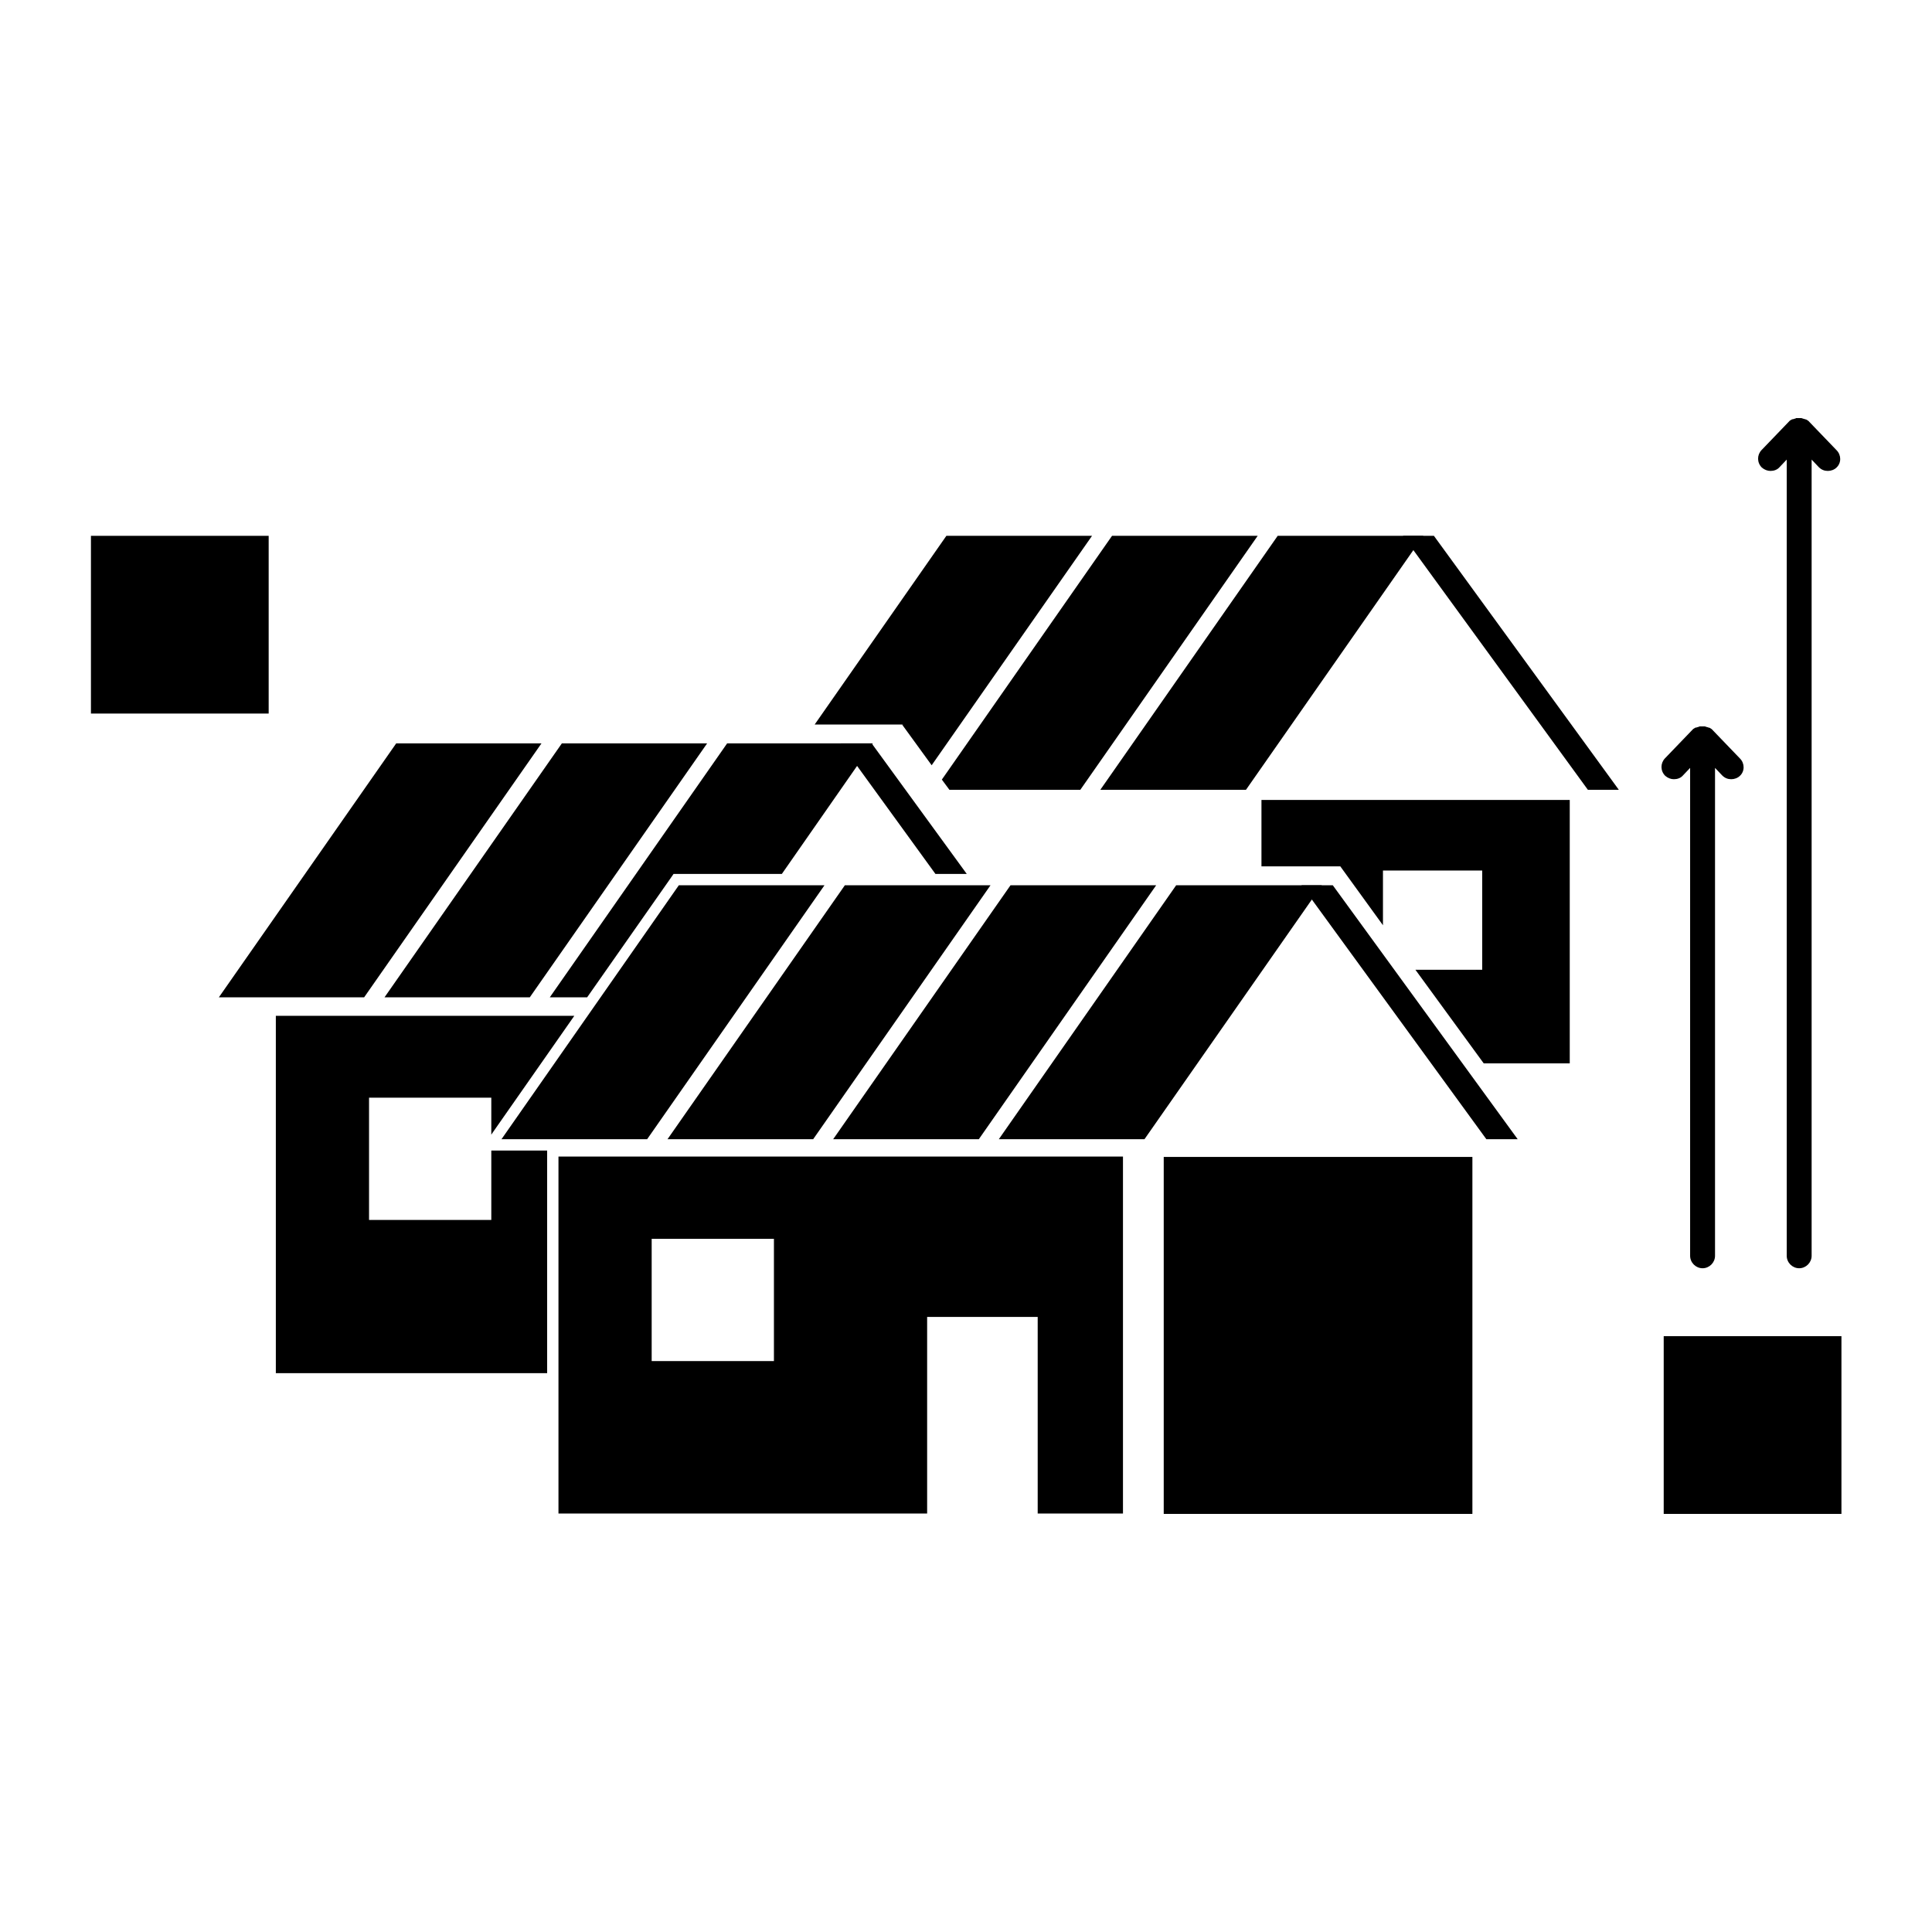 <?xml version="1.0" encoding="utf-8"?>
<!-- Generator: Adobe Illustrator 24.0.2, SVG Export Plug-In . SVG Version: 6.00 Build 0)  -->
<svg version="1.1" id="Layer_1" xmlns="http://www.w3.org/2000/svg" xmlns:xlink="http://www.w3.org/1999/xlink" x="0px" y="0px"
	 viewBox="0 0 512 512" style="enable-background:new 0 0 512 512;" xml:space="preserve">
<g id="Layer_1_1_">
</g>
<g>
	<g>
		<rect x="308.4" y="306.6" width="81.8" height="94.6"/>
		<path d="M148,306.5v94.6h97.7v-52.1H275v52.1h22.6v-94.6H148z M205.1,360.7h-32.4v-32.4h32.4V360.7z"/>
		<polygon points="215.5,301.9 176.9,301.9 223.9,234.6 262.5,234.6 		"/>
		<polygon points="171.5,301.9 132.9,301.9 179.9,234.6 218.5,234.6 		"/>
		<polygon points="259.4,301.9 220.8,301.9 267.8,234.6 306.4,234.6 		"/>
		<polygon points="96.5,264.3 58,264.3 105,197 143.5,197 		"/>
		<polygon points="140.4,264.3 101.9,264.3 148.9,197 187.4,197 		"/>
		<polygon points="303.3,301.9 264.7,301.9 311.7,234.6 350.3,234.6 		"/>
		<polygon points="402.2,301.9 393.9,301.9 344.9,234.6 353.2,234.6 		"/>
		<polygon points="330.2,209.3 291.6,209.3 338.6,142 377.2,142 		"/>
		<polygon points="429,209.3 420.8,209.3 371.8,142 380,142 		"/>
		<polygon points="256.2,231.6 247.9,231.6 222.8,197 231,197 		"/>
		<g>
			<polygon points="177.6,232.9 178.5,231.6 180.1,231.6 207.2,231.6 231.3,197 192.7,197 145.7,264.3 155.6,264.3 			"/>
		</g>
		<g>
			<g>
				<polygon points="145,304.9 133.1,304.9 130.2,304.9 130.2,323.3 97.8,323.3 97.8,290.9 130.2,290.9 130.2,300.7 130.6,300.1 
					152.2,269.2 73.1,269.2 73.1,363.9 145,363.9 145,308.5 145,306.4 145,305.5 				"/>
			</g>
		</g>
		<g>
			<polygon points="239,192 239.3,192 239.2,192.2 246.9,202.8 289.4,142 250.8,142 215.9,192 230.8,192 			"/>
			<polygon points="333.3,142 294.7,142 249.6,206.6 251.6,209.3 286.3,209.3 			"/>
			<polygon points="239,192 239.2,192.2 239.3,192 			"/>
		</g>
		<polygon points="334.3,212 334.3,229.6 346.9,229.6 352.3,229.6 355.2,229.6 366.5,245.2 366.5,230.7 392.8,230.7 392.8,257 
			375.1,257 393.2,281.8 416,281.8 416,212 		"/>
	</g>
	<rect x="440.9" y="354.1" width="47.1" height="47.1"/>
	<rect x="24.1" y="142" width="47.1" height="47.1"/>
	<path d="M461.1,205.6c-0.6,0.6-1.5,0.9-2.3,0.9c-0.9,0-1.7-0.3-2.4-1l-1.9-2v129.3c0,1.8-1.5,3.3-3.3,3.3s-3.3-1.5-3.3-3.3V203.5
		l-1.9,2c-0.6,0.7-1.5,1-2.4,1c-0.8,0-1.6-0.3-2.3-0.9c-1.3-1.3-1.3-3.3-0.1-4.6l7.5-7.8c0.1-0.1,0.1-0.1,0.2-0.1l0.1-0.1
		c0.1,0,0.1-0.1,0.2-0.1c0.1-0.1,0.2-0.1,0.3-0.1c0,0,0,0,0.1,0c0.1,0,0.1-0.1,0.2-0.1c0,0,0,0,0.1,0c0.1,0,0.2-0.1,0.3-0.1
		s0.2-0.1,0.2-0.1s0,0,0.1,0c0.1,0,0.2,0,0.3,0c0.1,0,0.2,0,0.3,0c0.1,0,0.2,0,0.3,0s0.2,0,0.3,0c0,0,0,0,0.1,0
		c0.1,0,0.2,0.1,0.3,0.1s0.2,0.1,0.3,0.1c0,0,0,0,0.1,0c0.1,0,0.1,0.1,0.2,0.1c0,0,0,0,0.1,0c0.1,0,0.2,0.1,0.3,0.1s0.1,0.1,0.2,0.1
		l0.1,0.1c0.1,0,0.1,0.1,0.2,0.1l7.5,7.8C462.4,202.3,462.4,204.4,461.1,205.6z"/>
	<path d="M486.7,123.9c-0.6,0.6-1.5,0.9-2.3,0.9c-0.9,0-1.7-0.3-2.4-1l-1.9-2v211c0,1.8-1.5,3.3-3.3,3.3s-3.3-1.5-3.3-3.3v-211
		l-1.9,2c-0.6,0.7-1.5,1-2.4,1c-0.8,0-1.6-0.3-2.3-0.9c-1.3-1.3-1.3-3.3-0.1-4.6l7.5-7.8c0.1-0.1,0.1-0.1,0.2-0.1l0.1-0.1
		c0.1,0,0.1-0.1,0.2-0.1c0.1-0.1,0.2-0.1,0.3-0.1c0,0,0,0,0.1,0c0.1,0,0.1-0.1,0.2-0.1c0,0,0,0,0.1,0c0.1,0,0.2-0.1,0.3-0.1
		s0.2-0.1,0.2-0.1s0,0,0.1,0c0.1,0,0.2,0,0.3,0c0.1,0,0.2,0,0.3,0c0.1,0,0.2,0,0.3,0s0.2,0,0.3,0c0,0,0,0,0.1,0
		c0.1,0,0.2,0.1,0.3,0.1s0.2,0.1,0.3,0.1c0,0,0,0,0.1,0c0.1,0,0.1,0.1,0.2,0.1c0,0,0,0,0.1,0c0.1,0,0.2,0.1,0.3,0.1s0.1,0.1,0.2,0.1
		l0.1,0.1c0.1,0,0.1,0.1,0.2,0.1l7.5,7.8C488,120.6,488,122.7,486.7,123.9z"/>
</g>
</svg>
